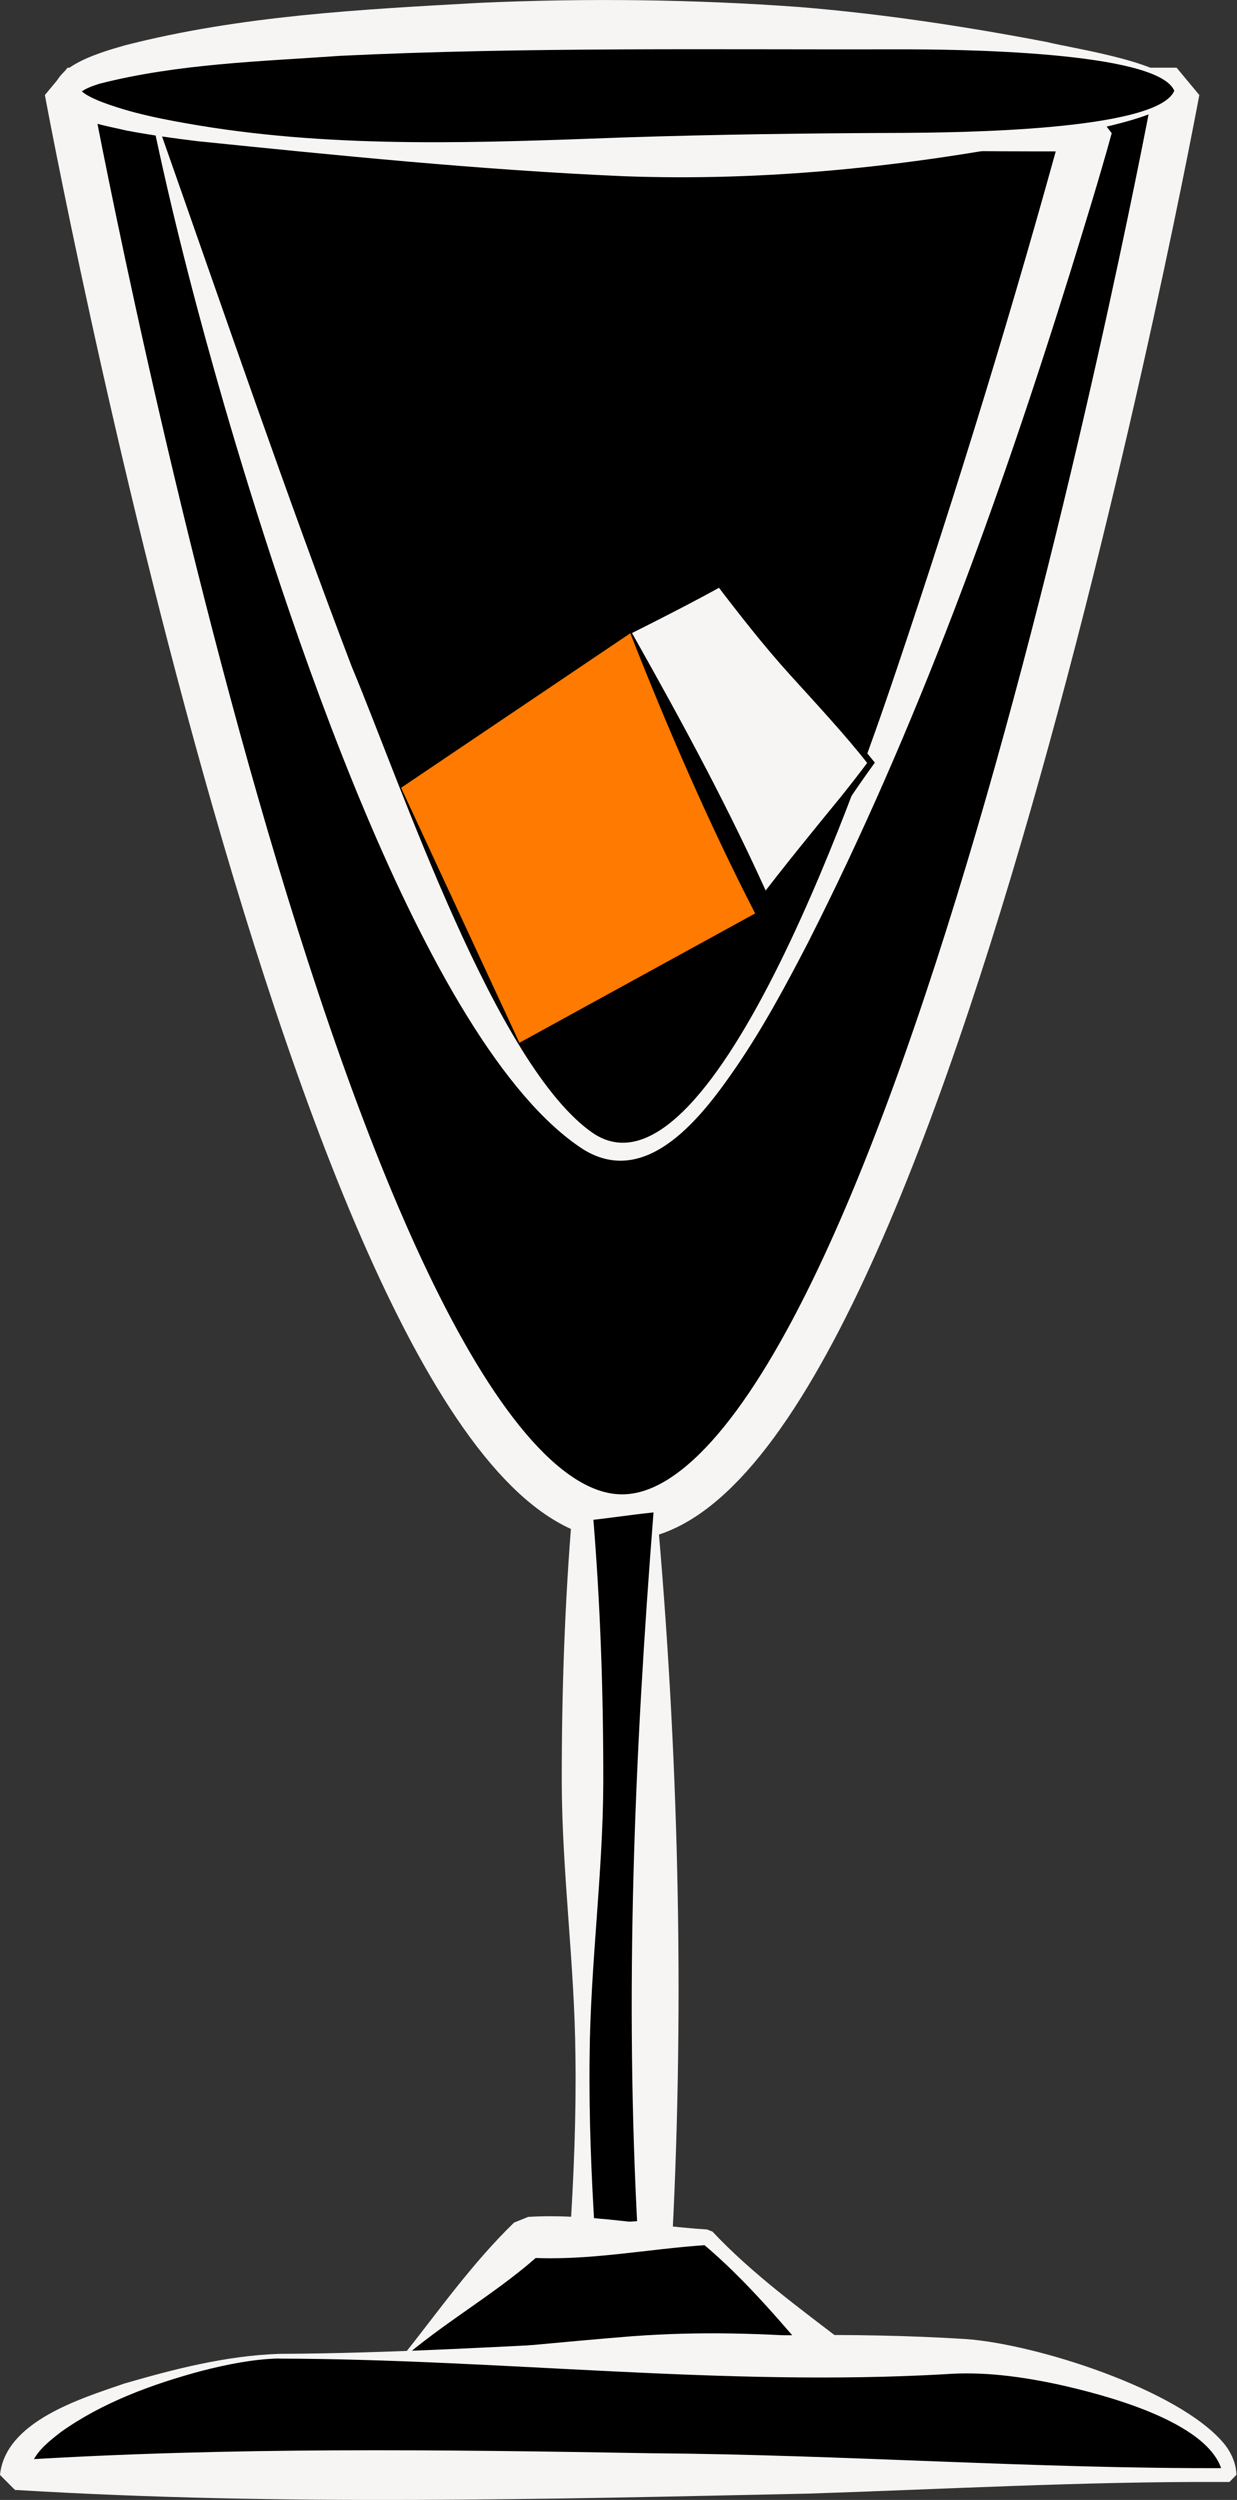 <?xml version="1.0" encoding="UTF-8"?><svg id="Calque_2" xmlns="http://www.w3.org/2000/svg" viewBox="0 0 187.39 378.52"><rect x="0" y="0" width="187.39" height="378.52" fill="#333333" stroke="none"/><defs><style>.cls-1{fill:#f7f5f3;}.cls-2{fill:#ff7a00;}.cls-3{stroke:#f7f5f3;stroke-linejoin:bevel;stroke-width:7px;}</style></defs><g id="Calque_2-2"><path class="cls-3" d="m10.24,13.75s40,216.01,84,216.01S178.24,13.75,178.24,13.75H10.24Z"/><g><path d="m23.66,19.17s42.58,154.97,70.58,155.27c28,.3,70.58-155.27,70.58-155.27H23.66Z"/><path class="cls-1" d="m23.94,19.39c.13-.04.09-.28.11-.14l.06.16c.19.53.59,1.69.79,2.25,8.95,25.44,18.78,54.1,28.39,79.29,7.48,17.87,21.84,60.6,36.6,70.66,18.37,12.14,41.65-57.57,45.99-70.41,9.23-27.4,17.74-55.14,25.35-83,0,0,3.59,4.71,3.59,4.71-45.26.2-95.51-1.95-140.88-3.51h0Zm-.56-.42c46.36-1.74,95.05-3.73,141.44-3.51,0,0,3.59,4.71,3.59,4.71-1.94,7.06-4.11,13.99-6.25,20.95-10.82,34.75-23.27,69.1-39.76,101.61-3.35,6.47-6.81,12.91-10.97,18.97-4.9,7.11-13.3,18.29-22.99,12.38-24.49-15.7-46.08-84.01-54.4-112.5-3.91-13.5-7.5-27.2-10.44-40.96,0,0-.14-.67-.14-.67l-.07-.33s-.03-.17-.03-.17c0,.03-.08-.32.02-.47h0Z"/></g><g><rect x="88.24" y="228.75" width="11" height="110"/><path class="cls-1" d="m98.99,229c-3.72.38-7.2.95-10.75,1.29,0,0,1.54-1.54,1.54-1.54,1.16,13.74,1.63,27.48,1.61,41.25-.06,13.76-1.95,27.5-2.07,41.25-.12,9.17.26,18.33.84,27.5,0,0-1.92-1.92-1.92-1.92l11-.69s-2.6,2.6-2.6,2.6c-2.04-36.85-.55-72.77,2.36-109.75h0Zm.5-.49c3.26,36.21,4.23,73.73,2.36,110.25,0,0-2.6,2.6-2.6,2.6l-11-.69-1.92-1.92c.59-9.17.97-18.33.84-27.5-.12-13.75-2.01-27.49-2.07-41.25-.02-13.77.45-27.51,1.61-41.25,0,0,1.54-1.54,1.54-1.54,3.44.17,7.84.91,11.25,1.29h0Z"/></g><g><polygon points="61.24 356.75 80.02 338.75 107.12 338.75 126.24 356.75 61.24 356.75"/><path class="cls-1" d="m60.91,356.88c5.39-6.77,10.56-14.15,16.97-20.36,0,0,2.14-.86,2.14-.86,9.09-.54,18.09,1.34,27.1,1.91,0,0,.81.32.81.32,6.03,6.41,13.17,11.58,20.13,16.92,0,0-1.82,4.59-1.82,4.59-11.26.82-23.26,1.13-34.54.36-9.59-.65-21.34-2-30.78-2.89h0Zm.65-.26c11.87-.75,22.95-2,34.22-2.89,10.39-.77,20.07-.45,30.46.36,0,0-1.82,4.59-1.82,4.59-5.75-6.62-11.34-13.45-18.1-19.08,0,0,.81.32.81.32-9.02.58-18.01,2.46-27.1,1.91,0,0,2.14-.86,2.14-.86-6.25,5.76-13.88,10.01-20.6,15.64h0Z"/></g><g><path d="m42.24,356.75h104c9.94,0,40,8.06,40,18h0s-184,0-184,0h0c0-9.94,30.06-18,40-18Z"/><path class="cls-1" d="m42.24,356.4c34.63-.15,69.27-4.4,103.93-2.25,10.66.71,32.4,7.64,39.22,15.8,1.05,1.25,1.86,2.98,1.91,4.69-.47.51,1.07-.98-1.06,1.16h-.09s-.19,0-.19,0h-.37s-.74,0-.74,0c-20.8-.08-41.58,1.08-62.36,1.76-39.82.85-79.73,1.87-119.52-.52,0,0-.37-.02-.37-.02h-.19s-.09-.02-.09-.02c-1.02-1.01,2.16,2.25-2.32-2.27.83-8.13,12.28-11.57,18.79-13.82,7.66-2.23,15.45-4.22,23.45-4.51h0Zm0,.7c-3.9.1-7.81.89-11.62,1.86-7.46,1.99-15.09,4.79-21.36,9.25-2.24,1.73-4.75,3.71-4.78,6.54-4.48-4.46-1.19-1.24-2.16-2.24h.09s.19-.02.19-.02l.37-.02c31.87-1.98,63.86-1.57,95.76-1.02,29.15.21,58.26,2.38,87.41,2.25,0,0,.09,0,.09,0-2.11,2.1-.59.54-1.06.99l-.06-.58c-2.06-7.48-17.9-11.54-24.82-13.08-5.68-1.21-11.38-1.98-17.1-1.55-33.67,1.92-67.32-2.29-100.96-2.36h0Z"/></g><g><ellipse cx="94.24" cy="13.75" rx="84" ry="10"/><path class="cls-1" d="m178.59,13.75c-.23,4.13-16.3,6.38-20.01,7.34-21.16,4.16-42.78,6.41-64.34,5.58-21.55-.95-42.94-3.11-64.38-5.3-3.59-.44-7.16-.93-10.72-1.61-3.29-.78-6.91-1.23-9.65-3.54-4.65-5.47,5.73-8.29,9.45-9.36C36.5,2.36,54.67,1.43,72.67.43c16.14-.72,32.38-.54,48.5.64,12.53,1.03,25.08,2.93,37.41,5.29,3.98,1.01,19.7,3.23,20.01,7.39h0Zm-.7,0c-2.51-6.1-34.06-6.27-40.94-6.28-28.11.07-57.35-.37-85.35.98-12.21.86-24.68,1.2-36.54,4.23-1.05.33-2.06.7-2.83,1.27-.16.13-.06.09-.08-.21-.02-.3-.15-.29,0-.13.71.72,1.73,1.18,2.76,1.63,4.85,1.93,10.11,2.9,15.29,3.77,21.15,3.49,42.73,2.59,64.04,1.81,14.24-.47,28.45-.65,42.71-.7,7.11-.06,38.36-.22,40.94-6.38h0Z"/></g><polygon class="cls-2" points="60.76 119.28 95.6 95.8 115.66 137.61 78.68 157.89 60.76 119.28"/><g><polygon class="cls-1" points="95.6 95.8 109.23 87.47 131.95 115.49 115.66 137.61 95.6 95.8"/><path d="m95.45,95.76c4.43-3.31,9.22-6.75,13.99-9.82,6.05,6.76,12.07,14.69,17.31,22.15,1.86,2.51,3.78,4.98,5.78,7.38-2.44,3.33-5.65,8.15-7.95,11.65-2.92,4.49-6.03,8.9-9.13,13.27,0,0-1.09-2.16-1.09-2.16-7-13.58-13.45-28.49-18.92-42.47h0Zm.29.09c7.83,13.91,14.85,26.82,21.22,41.15,0,0-2.45-.23-2.45-.23,3.99-5.27,8.65-10.97,12.86-16.11,1.44-1.79,2.84-3.59,4.21-5.43v.57c-3.17-4.13-8.32-9.67-11.87-13.59-4.04-4.46-7.74-9.21-11.39-13.99,0,0,1.52.26,1.52.26-3.87,2.19-10.01,5.33-14.1,7.37h0Z"/></g></g></svg>